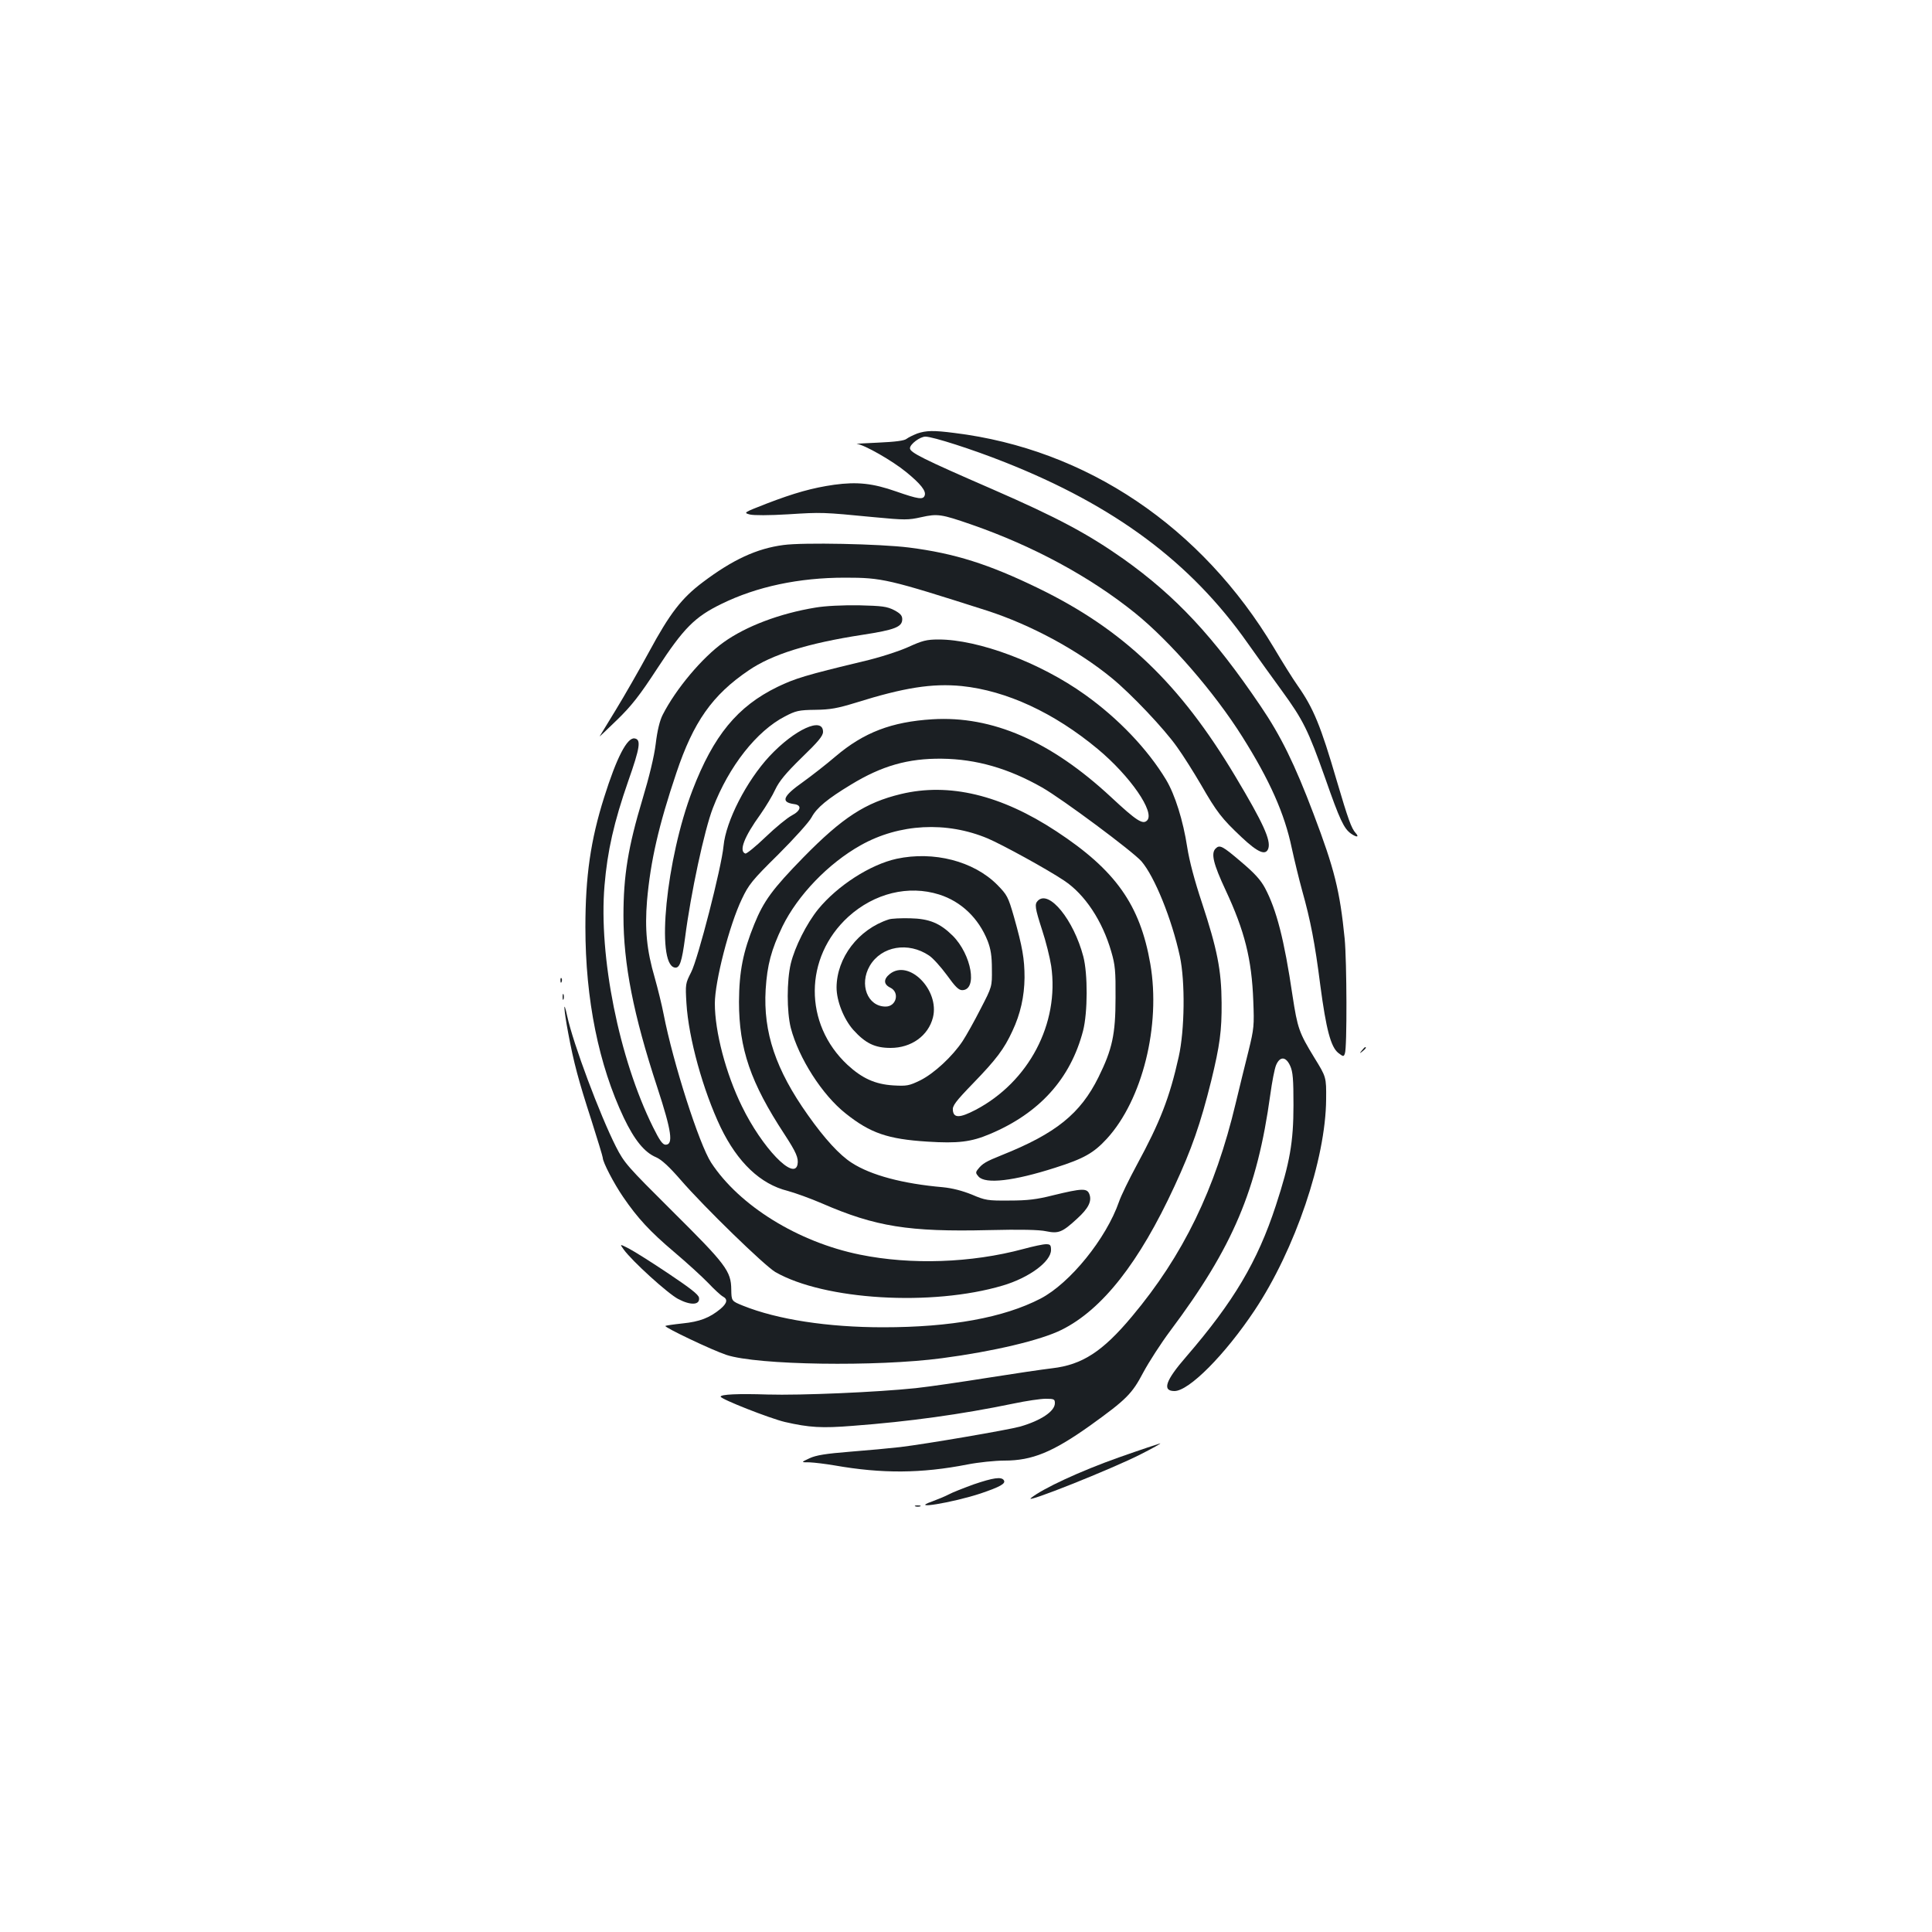 <?xml version="1.0" standalone="no"?>
<!DOCTYPE svg PUBLIC "-//W3C//DTD SVG 20010904//EN"
 "http://www.w3.org/TR/2001/REC-SVG-20010904/DTD/svg10.dtd">
<svg version="1.0" xmlns="http://www.w3.org/2000/svg"
 width="1000pt" height="1000pt" viewBox="0 0 1000 1000"
 preserveAspectRatio="xMidYMid meet">
<g transform="translate(0,1000) scale(0.1,-0.1)"
fill="#1b1f23" stroke="none">
<path d="M4747 7756 c-20 -8 -45 -20 -54 -27 -11 -10 -59 -16 -147 -20 -72 -3
-122 -6 -110 -7 36 -3 182 -86 254 -145 76 -62 105 -99 96 -122 -8 -22 -32
-19 -147 21 -122 43 -203 51 -321 35 -113 -16 -208 -43 -351 -98 -118 -46
-120 -47 -86 -56 20 -5 100 -5 199 1 174 11 177 11 445 -15 158 -15 176 -15
243 0 85 19 104 16 260 -38 320 -111 615 -271 847 -458 181 -146 411 -411 555
-640 143 -227 219 -399 256 -576 14 -64 38 -163 54 -221 43 -153 66 -271 94
-491 30 -226 54 -318 93 -349 26 -20 28 -20 34 -3 12 28 10 479 -1 594 -25
250 -53 361 -161 646 -98 259 -170 405 -274 558 -244 361 -439 569 -710 762
-185 130 -339 213 -681 362 -359 156 -424 189 -424 211 0 21 52 60 80 60 38 0
244 -66 410 -132 571 -226 964 -519 1258 -937 48 -68 127 -178 176 -245 112
-154 137 -205 226 -456 74 -212 96 -259 133 -285 29 -20 44 -19 24 3 -22 24
-39 71 -98 271 -83 284 -120 375 -203 493 -24 34 -79 122 -121 193 -375 628
-970 1030 -1655 1114 -108 14 -146 13 -193 -3z"/>
<path d="M4055 7179 c-138 -18 -263 -76 -418 -193 -109 -82 -170 -161 -277
-359 -51 -94 -129 -230 -173 -302 -43 -71 -81 -133 -83 -136 -2 -4 38 35 90
85 75 73 116 125 208 266 136 208 194 267 332 334 183 90 402 136 639 136 194
0 223 -7 737 -171 225 -73 467 -203 645 -349 99 -81 270 -261 337 -356 32 -44
87 -132 124 -195 82 -143 109 -177 210 -272 86 -81 126 -97 139 -58 13 43 -26
130 -170 371 -288 482 -580 761 -1020 975 -257 125 -434 181 -670 211 -152 19
-549 27 -650 13z"/>
<path d="M4220 6855 c-183 -30 -358 -96 -474 -179 -111 -79 -248 -242 -316
-376 -15 -29 -28 -82 -36 -150 -8 -66 -34 -172 -68 -285 -75 -249 -99 -397
-99 -605 0 -249 51 -511 175 -888 75 -229 84 -297 43 -297 -15 0 -31 22 -65
91 -176 355 -282 885 -251 1251 15 179 49 328 122 538 63 179 68 218 33 223
-38 5 -92 -98 -157 -305 -70 -221 -97 -409 -97 -672 0 -375 69 -713 199 -987
55 -115 107 -179 167 -204 29 -13 67 -48 127 -117 122 -141 434 -444 490 -477
253 -145 810 -179 1177 -70 136 40 250 124 250 184 0 26 -4 30 -26 30 -15 0
-67 -11 -118 -25 -268 -72 -580 -83 -845 -29 -320 65 -624 253 -770 476 -62
95 -197 516 -246 768 -9 47 -30 132 -46 189 -42 143 -52 252 -40 399 18 205
60 389 152 662 88 263 186 403 374 530 121 83 308 141 588 184 169 26 207 41
207 81 0 19 -10 30 -42 47 -38 19 -61 22 -183 25 -85 1 -173 -3 -225 -12z"/>
<path d="M4699 6650 c-50 -22 -148 -54 -235 -74 -292 -70 -350 -88 -439 -131
-208 -101 -332 -252 -441 -536 -136 -355 -190 -898 -92 -917 26 -5 37 28 54
155 29 227 100 558 144 671 83 216 226 398 373 474 56 29 71 33 157 34 79 1
115 8 210 37 249 78 395 101 548 86 232 -24 478 -138 704 -326 168 -140 298
-328 255 -370 -22 -22 -54 -2 -186 121 -312 290 -615 422 -925 403 -211 -13
-355 -68 -501 -192 -49 -42 -125 -101 -168 -132 -105 -74 -118 -105 -47 -115
42 -5 36 -34 -12 -59 -23 -12 -84 -62 -135 -111 -51 -49 -99 -88 -105 -86 -35
12 -6 87 78 203 28 40 63 98 77 129 20 42 53 83 136 164 86 83 111 113 111
134 0 80 -147 13 -277 -126 -119 -128 -226 -336 -238 -465 -10 -109 -133 -588
-168 -654 -29 -57 -30 -61 -24 -160 11 -181 86 -451 177 -642 88 -182 206
-294 347 -329 37 -10 118 -39 178 -65 276 -120 449 -148 863 -138 163 4 262 2
297 -6 64 -13 83 -6 161 66 57 52 76 89 63 125 -12 33 -37 32 -189 -5 -83 -21
-131 -27 -225 -27 -113 -1 -125 1 -195 31 -50 20 -100 33 -150 38 -207 18
-372 62 -471 126 -63 40 -141 125 -227 247 -167 235 -232 429 -219 650 8 128
29 206 87 327 79 161 237 326 405 420 199 112 444 125 658 35 75 -32 307 -159
395 -218 107 -71 198 -208 244 -368 20 -68 23 -101 22 -239 0 -189 -17 -266
-88 -410 -94 -190 -221 -292 -501 -404 -82 -33 -100 -43 -124 -74 -12 -15 -11
-20 4 -37 36 -40 182 -23 397 46 148 47 199 76 267 150 184 201 280 586 225
905 -53 306 -180 485 -486 686 -287 189 -556 253 -805 193 -183 -44 -302 -121
-505 -328 -159 -163 -205 -225 -254 -346 -58 -143 -78 -243 -79 -401 0 -244
60 -419 236 -687 60 -92 73 -122 67 -155 -17 -87 -184 87 -288 301 -83 169
-140 386 -140 532 0 114 75 406 140 541 35 74 53 97 188 230 82 82 160 168
173 193 26 49 83 96 204 169 159 97 295 136 470 134 178 -2 345 -50 519 -149
105 -60 468 -330 514 -382 68 -79 157 -298 199 -492 28 -131 25 -382 -6 -520
-47 -211 -96 -337 -217 -560 -40 -74 -82 -160 -92 -190 -66 -190 -253 -422
-407 -502 -190 -98 -462 -148 -814 -148 -286 0 -547 40 -726 112 -59 24 -59
24 -60 84 -1 95 -28 130 -304 404 -235 234 -249 249 -293 335 -83 164 -221
532 -252 675 -22 101 -18 34 5 -87 29 -155 53 -244 120 -451 32 -101 59 -189
59 -195 0 -22 57 -132 105 -202 75 -110 140 -180 264 -285 64 -54 143 -126
176 -160 32 -34 67 -66 77 -71 26 -14 22 -34 -13 -64 -56 -46 -107 -66 -196
-75 -47 -5 -87 -11 -89 -13 -7 -7 243 -126 316 -150 160 -53 778 -62 1116 -17
265 35 511 93 619 147 211 105 402 349 584 743 89 192 135 324 190 545 45 185
55 259 54 405 -1 169 -23 278 -102 518 -38 114 -65 216 -76 287 -21 137 -63
272 -110 350 -95 157 -246 316 -420 440 -232 166 -551 285 -757 285 -63 0 -84
-6 -159 -40z"/>
<path d="M6292 5608 c-25 -25 -12 -79 52 -216 98 -210 135 -356 143 -573 5
-127 4 -142 -25 -260 -17 -68 -47 -189 -66 -269 -106 -446 -272 -788 -537
-1104 -152 -182 -258 -250 -412 -268 -51 -6 -200 -28 -332 -49 -132 -21 -301
-46 -375 -54 -201 -21 -594 -38 -767 -33 -151 5 -243 1 -243 -11 1 -13 253
-112 332 -131 127 -29 191 -33 353 -20 291 22 559 59 830 115 66 14 141 25
167 25 44 0 48 -2 48 -23 0 -42 -73 -90 -180 -121 -66 -18 -487 -90 -620 -106
-52 -6 -169 -17 -260 -24 -125 -10 -176 -18 -210 -34 -45 -21 -45 -21 0 -21
25 -1 83 -8 130 -16 245 -43 448 -42 688 5 56 11 142 20 191 20 144 0 250 44
443 181 189 136 217 164 276 276 29 54 91 150 138 213 326 435 451 731 519
1224 9 66 22 134 30 153 20 47 51 45 73 -4 14 -31 17 -69 17 -203 0 -192 -19
-299 -91 -519 -95 -291 -219 -499 -464 -783 -108 -124 -126 -178 -61 -178 75
0 261 187 415 418 209 314 368 781 370 1092 1 115 1 115 -62 217 -78 128 -86
150 -112 320 -43 291 -83 444 -142 556 -23 43 -55 78 -125 137 -96 82 -110 89
-131 68z"/>
<path d="M4641 5555 c-137 -30 -306 -139 -406 -261 -60 -74 -121 -195 -142
-282 -21 -89 -21 -248 0 -332 41 -157 163 -348 285 -444 127 -101 217 -132
422 -145 158 -10 226 -2 323 39 257 108 418 286 483 535 24 94 25 294 1 385
-50 189 -177 346 -235 288 -18 -18 -15 -37 22 -152 19 -57 40 -141 47 -186 43
-298 -116 -600 -392 -745 -81 -42 -113 -43 -117 -2 -3 23 13 45 105 140 120
124 160 177 203 270 42 89 62 180 63 277 0 97 -11 159 -55 315 -30 104 -35
113 -87 166 -122 122 -328 175 -520 134z m220 -185 c114 -36 204 -122 251
-240 16 -42 22 -77 22 -146 1 -91 1 -91 -58 -205 -32 -63 -74 -138 -93 -167
-53 -80 -148 -168 -220 -204 -58 -28 -69 -30 -140 -26 -93 6 -160 36 -236 106
-228 212 -226 557 4 767 135 122 311 165 470 115z"/>
<path d="M4600 5241 c-157 -51 -269 -198 -270 -352 0 -70 37 -163 86 -219 64
-71 113 -94 194 -94 107 0 195 63 219 158 35 141 -124 303 -223 225 -34 -27
-33 -54 2 -71 50 -24 32 -98 -24 -98 -94 0 -138 115 -82 211 60 102 199 126
307 53 20 -13 61 -59 92 -101 43 -60 61 -78 79 -78 81 0 49 184 -49 282 -66
65 -121 88 -221 90 -47 1 -96 -1 -110 -6z"/>
<path d="M2901 4924 c0 -11 3 -14 6 -6 3 7 2 16 -1 19 -3 4 -6 -2 -5 -13z"/>
<path d="M2912 4840 c0 -14 2 -19 5 -12 2 6 2 18 0 25 -3 6 -5 1 -5 -13z"/>
<path d="M7049 4563 c-13 -16 -12 -17 4 -4 16 13 21 21 13 21 -2 0 -10 -8 -17
-17z"/>
<path d="M3228 3533 c43 -60 229 -229 283 -257 65 -34 113 -31 107 7 -2 16
-46 50 -158 125 -85 57 -177 115 -204 129 -49 25 -49 25 -28 -4z"/>
<path d="M5790 2456 c-198 -70 -394 -161 -454 -210 -39 -32 420 151 569 227
61 31 106 56 100 56 -5 -1 -102 -33 -215 -73z"/>
<path d="M5040 2317 c-52 -19 -111 -42 -129 -52 -19 -10 -58 -26 -85 -36 -128
-45 105 -7 250 41 100 34 131 51 120 68 -12 20 -56 13 -156 -21z"/>
<path d="M4738 2203 c6 -2 18 -2 25 0 6 3 1 5 -13 5 -14 0 -19 -2 -12 -5z"/>
</g>
</svg>
